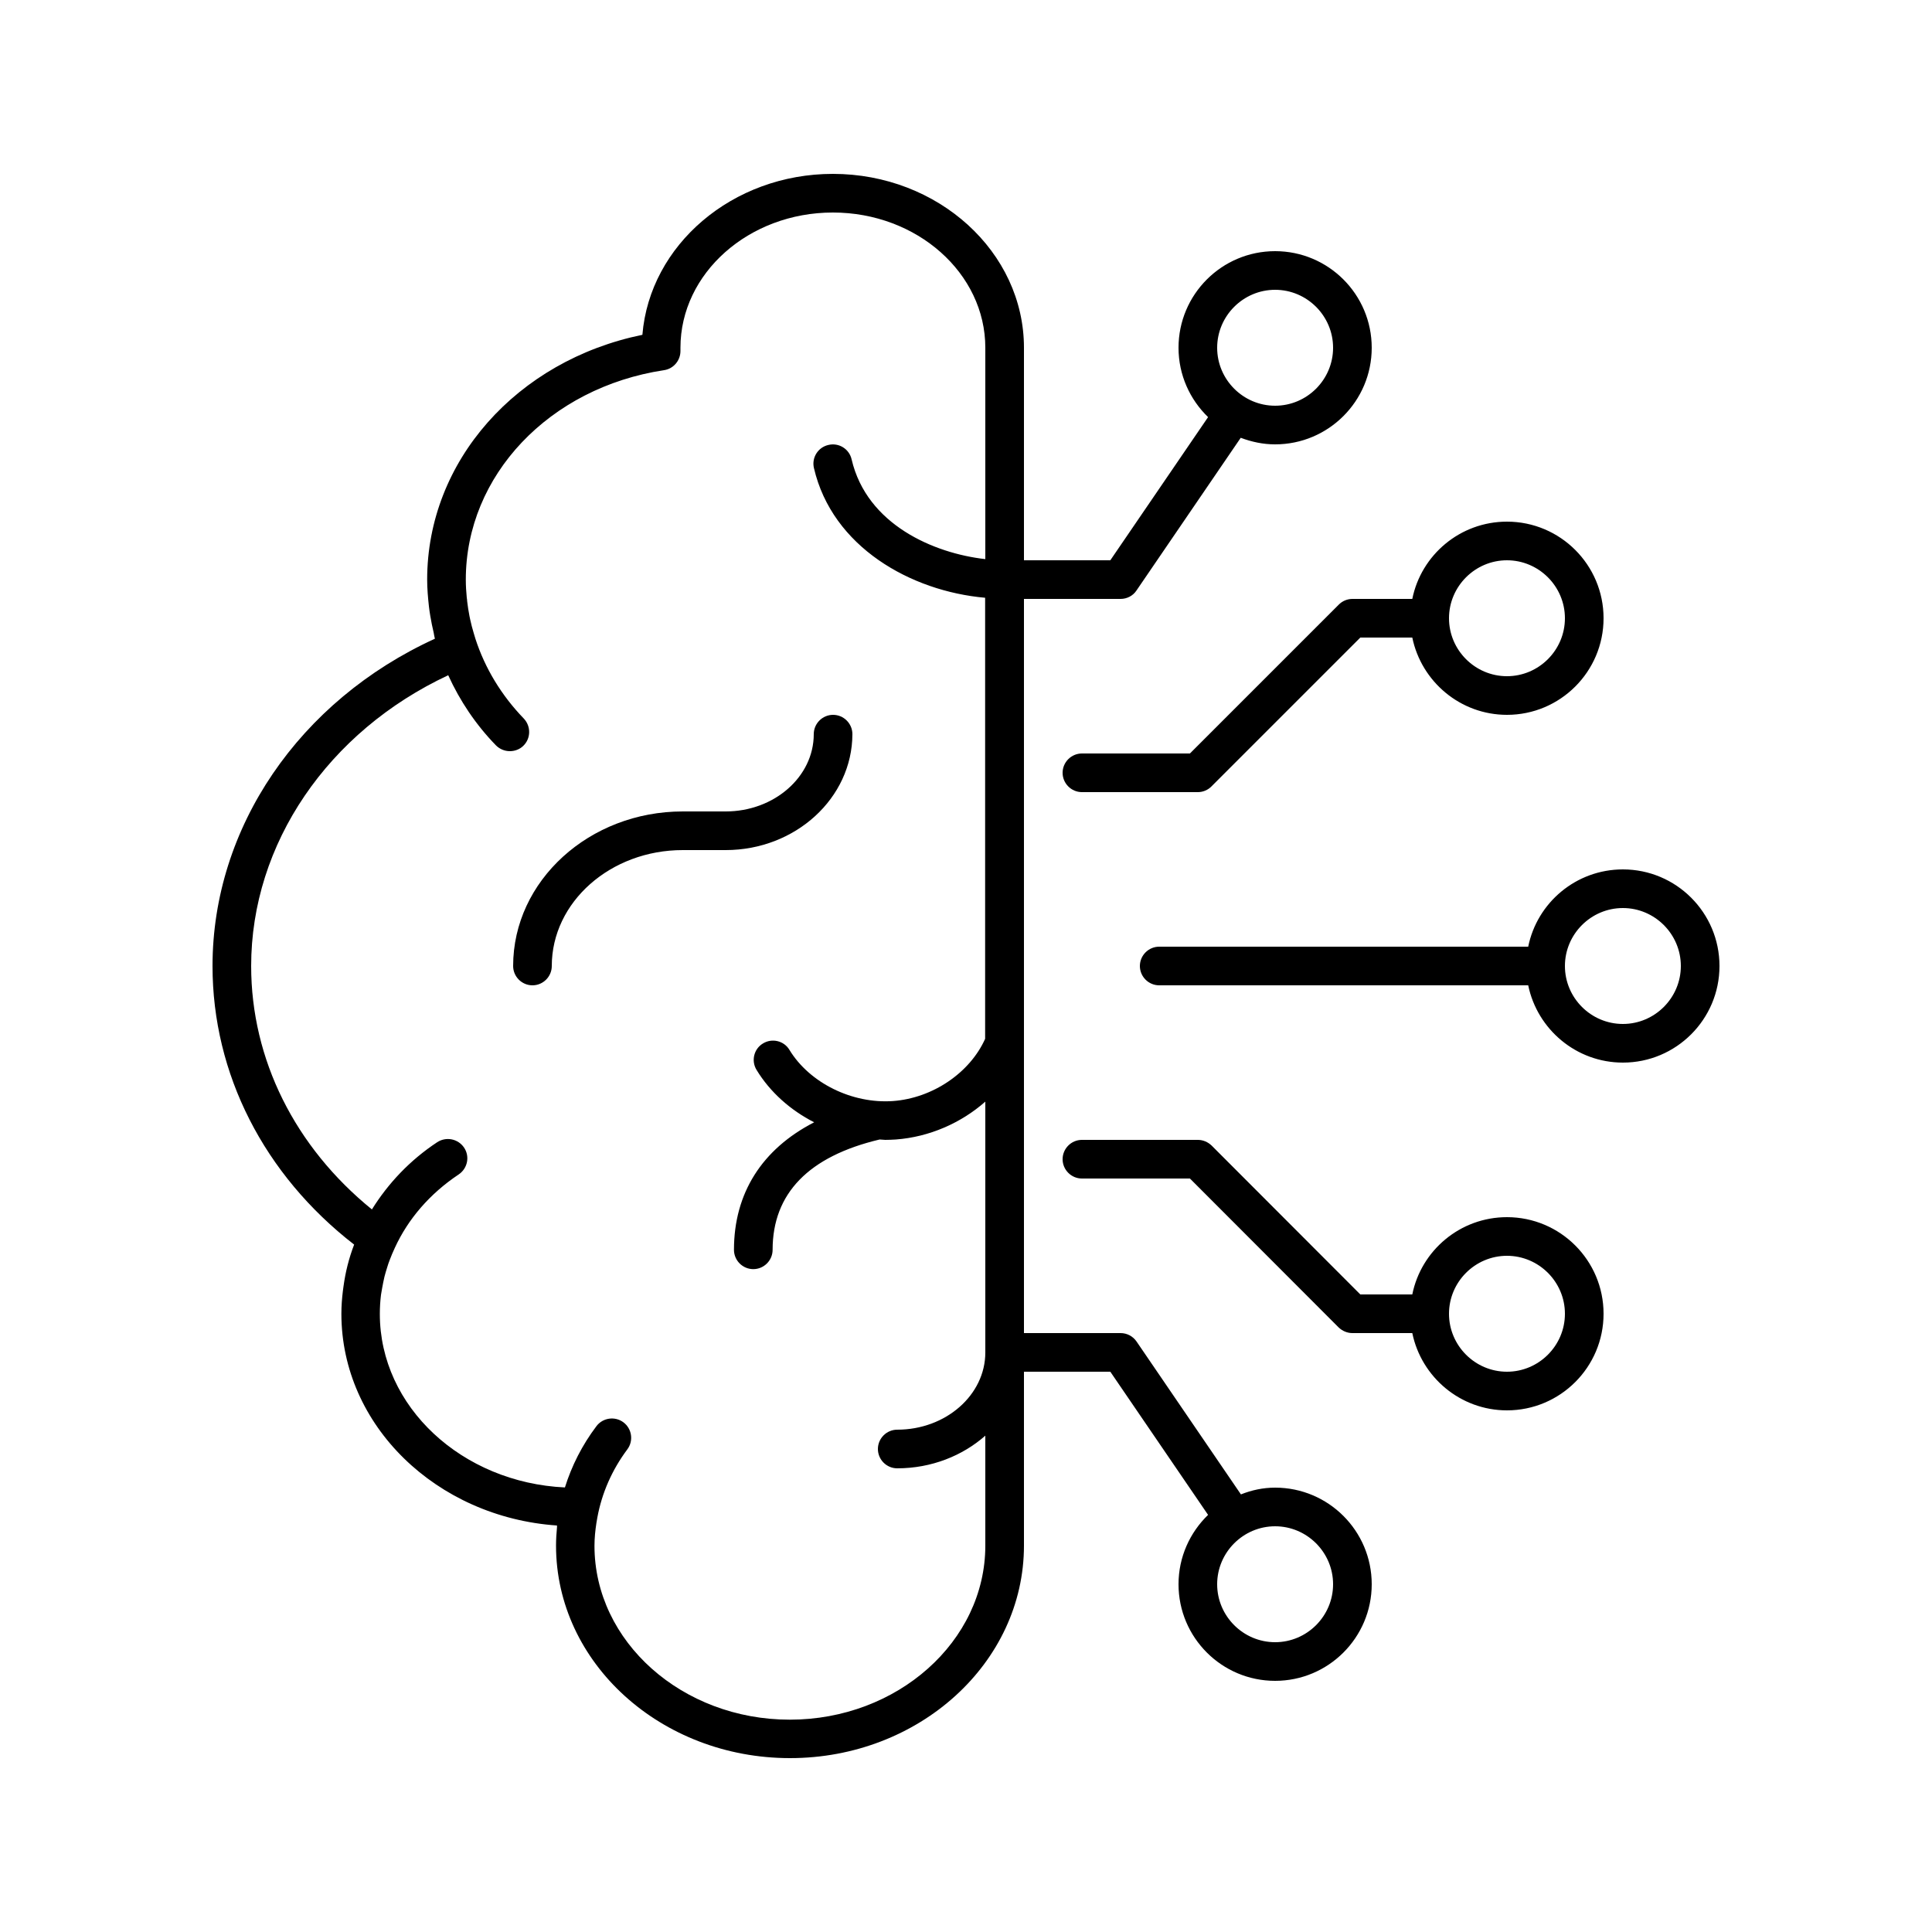 <svg xmlns="http://www.w3.org/2000/svg" enable-background="new 0 0 100 100" viewBox="0 0 100 100" id="machine-learning">
  <path d="M37.56,44h-2.22c-3.74,0-6.78,2.69-6.78,6c0,0.55-0.45,1-1,1s-1-0.45-1-1c0-4.41,3.94-8,8.78-8h2.22
	c2.51,0,4.56-1.79,4.56-4c0-0.55,0.45-1,1-1s1,0.45,1,1C44.11,41.31,41.17,44,37.56,44z M89,50c0,2.76-2.24,5-5,5
	c-2.41,0-4.43-1.72-4.9-4H60c-0.55,0-1-0.45-1-1s0.45-1,1-1h19.1c0.46-2.28,2.48-4,4.9-4C86.76,45,89,47.24,89,50z M87,50
	c0-1.65-1.35-3-3-3s-3,1.35-3,3s1.35,3,3,3S87,51.65,87,50z M83,68c0,2.76-2.24,5-5,5c-2.41,0-4.43-1.72-4.9-4H70
	c-0.27,0-0.52-0.11-0.71-0.29L61.59,61H56c-0.55,0-1-0.45-1-1s0.45-1,1-1h6c0.27,0,0.52,0.11,0.71,0.29L70.41,67h2.69
	c0.46-2.28,2.48-4,4.9-4C80.76,63,83,65.24,83,68z M81,68c0-1.65-1.35-3-3-3s-3,1.35-3,3s1.35,3,3,3S81,69.65,81,68z M73.1,31
	c0.46-2.28,2.48-4,4.9-4c2.76,0,5,2.24,5,5s-2.24,5-5,5c-2.41,0-4.43-1.72-4.9-4h-2.69l-7.71,7.71C62.52,40.89,62.27,41,62,41h-6
	c-0.55,0-1-0.45-1-1s0.45-1,1-1h5.59l7.71-7.71C69.48,31.11,69.73,31,70,31H73.1z M75,32c0,1.65,1.35,3,3,3s3-1.35,3-3s-1.35-3-3-3
	S75,30.35,75,32z M71,82c0,2.76-2.24,5-5,5s-5-2.24-5-5c0-1.41,0.59-2.68,1.53-3.59L57.47,71H53v9c0,6.07-5.43,11-12.11,11
	c-6.68,0-12.11-4.93-12.11-11c0-0.32,0.02-0.63,0.05-0.95c0-0.03,0-0.06,0-0.09C22.59,78.53,17.67,73.78,17.67,68
	c0-0.4,0.03-0.8,0.08-1.2c0.01-0.07,0.02-0.15,0.03-0.22c0.1-0.74,0.28-1.46,0.55-2.16C13.66,60.8,11,55.58,11,50
	c0-7.17,4.49-13.73,11.51-16.94c-0.03-0.1-0.04-0.2-0.06-0.3c-0.07-0.29-0.13-0.59-0.18-0.89c-0.03-0.16-0.05-0.33-0.07-0.49
	c-0.05-0.46-0.09-0.91-0.09-1.38c0-6.13,4.64-11.34,11.14-12.67C33.63,12.68,37.91,9,43.11,9C48.56,9,53,13.04,53,18v11h4.47
	l5.06-7.41C61.59,20.68,61,19.41,61,18c0-2.76,2.24-5,5-5s5,2.24,5,5s-2.24,5-5,5c-0.63,0-1.22-0.13-1.78-0.34l-5.4,7.91
	C58.64,30.84,58.33,31,58,31h-5v22.99c0,0,0,0,0,0V69h5c0.33,0,0.64,0.16,0.83,0.44l5.4,7.91C64.78,77.13,65.37,77,66,77
	C68.76,77,71,79.24,71,82z M63,18c0,1.65,1.35,3,3,3s3-1.35,3-3s-1.35-3-3-3S63,16.35,63,18z M51,80v-5.69
	C49.82,75.35,48.21,76,46.44,76c-0.55,0-1-0.45-1-1s0.45-1,1-1c2.51,0,4.56-1.79,4.56-4V57.02c-1.26,1.11-2.9,1.83-4.63,1.96
	C46.19,58.99,46,59,45.82,59c-0.1,0-0.19-0.02-0.29-0.02c-3.67,0.87-5.54,2.79-5.54,5.71c0,0.55-0.45,1-1,1s-1-0.45-1-1
	c0-2.93,1.45-5.21,4.15-6.6c-1.23-0.63-2.28-1.56-2.98-2.71c-0.29-0.47-0.14-1.09,0.33-1.37c0.47-0.29,1.09-0.14,1.37,0.33
	c1.04,1.71,3.24,2.8,5.36,2.65c2.05-0.15,3.98-1.46,4.77-3.22V30.94c-3.85-0.34-7.91-2.63-8.86-6.71c-0.13-0.54,0.21-1.08,0.75-1.2
	c0.54-0.13,1.08,0.21,1.2,0.75c0.79,3.38,4.26,4.86,6.92,5.16V18c0-3.86-3.54-7-7.89-7c-4.35,0-7.89,3.14-7.89,7v0.17
	c0,0.49-0.36,0.92-0.85,0.99c-5.94,0.9-10.26,5.45-10.26,10.84c0,0.32,0.02,0.63,0.05,0.94c0.01,0.06,0.02,0.12,0.02,0.18
	c0.03,0.26,0.07,0.51,0.12,0.77c0.01,0.06,0.03,0.13,0.04,0.19c0.05,0.23,0.11,0.46,0.18,0.69c0.03,0.1,0.06,0.2,0.09,0.3
	c0.49,1.51,1.34,2.92,2.5,4.12c0.38,0.4,0.37,1.03-0.02,1.41c-0.19,0.19-0.45,0.28-0.7,0.28c-0.26,0-0.52-0.1-0.72-0.3
	c-1.05-1.08-1.87-2.31-2.47-3.63C16.98,37.86,13,43.67,13,50c0,4.84,2.27,9.37,6.25,12.6c0.84-1.35,1.97-2.55,3.38-3.48
	c0.46-0.3,1.08-0.18,1.39,0.28c0.31,0.46,0.18,1.08-0.28,1.39c-1.5,1-2.62,2.31-3.3,3.79c-0.1,0.21-0.19,0.43-0.27,0.64
	c-0.05,0.12-0.09,0.25-0.13,0.38c-0.05,0.16-0.1,0.32-0.14,0.48c-0.05,0.2-0.08,0.39-0.12,0.59c-0.02,0.12-0.04,0.23-0.06,0.35
	c-0.04,0.33-0.06,0.65-0.06,0.99c0,4.8,4.25,8.73,9.58,8.98c0.35-1.12,0.89-2.19,1.63-3.17c0.33-0.44,0.96-0.53,1.4-0.2
	c0.44,0.33,0.53,0.96,0.2,1.4c-0.8,1.07-1.32,2.27-1.55,3.52c-0.02,0.1-0.03,0.19-0.05,0.29c-0.06,0.39-0.1,0.78-0.1,1.18
	c0,4.96,4.54,9,10.11,9S51,84.96,51,80z M69,82c0-1.65-1.35-3-3-3s-3,1.35-3,3s1.35,3,3,3S69,83.65,69,82z"></path>
</svg>
